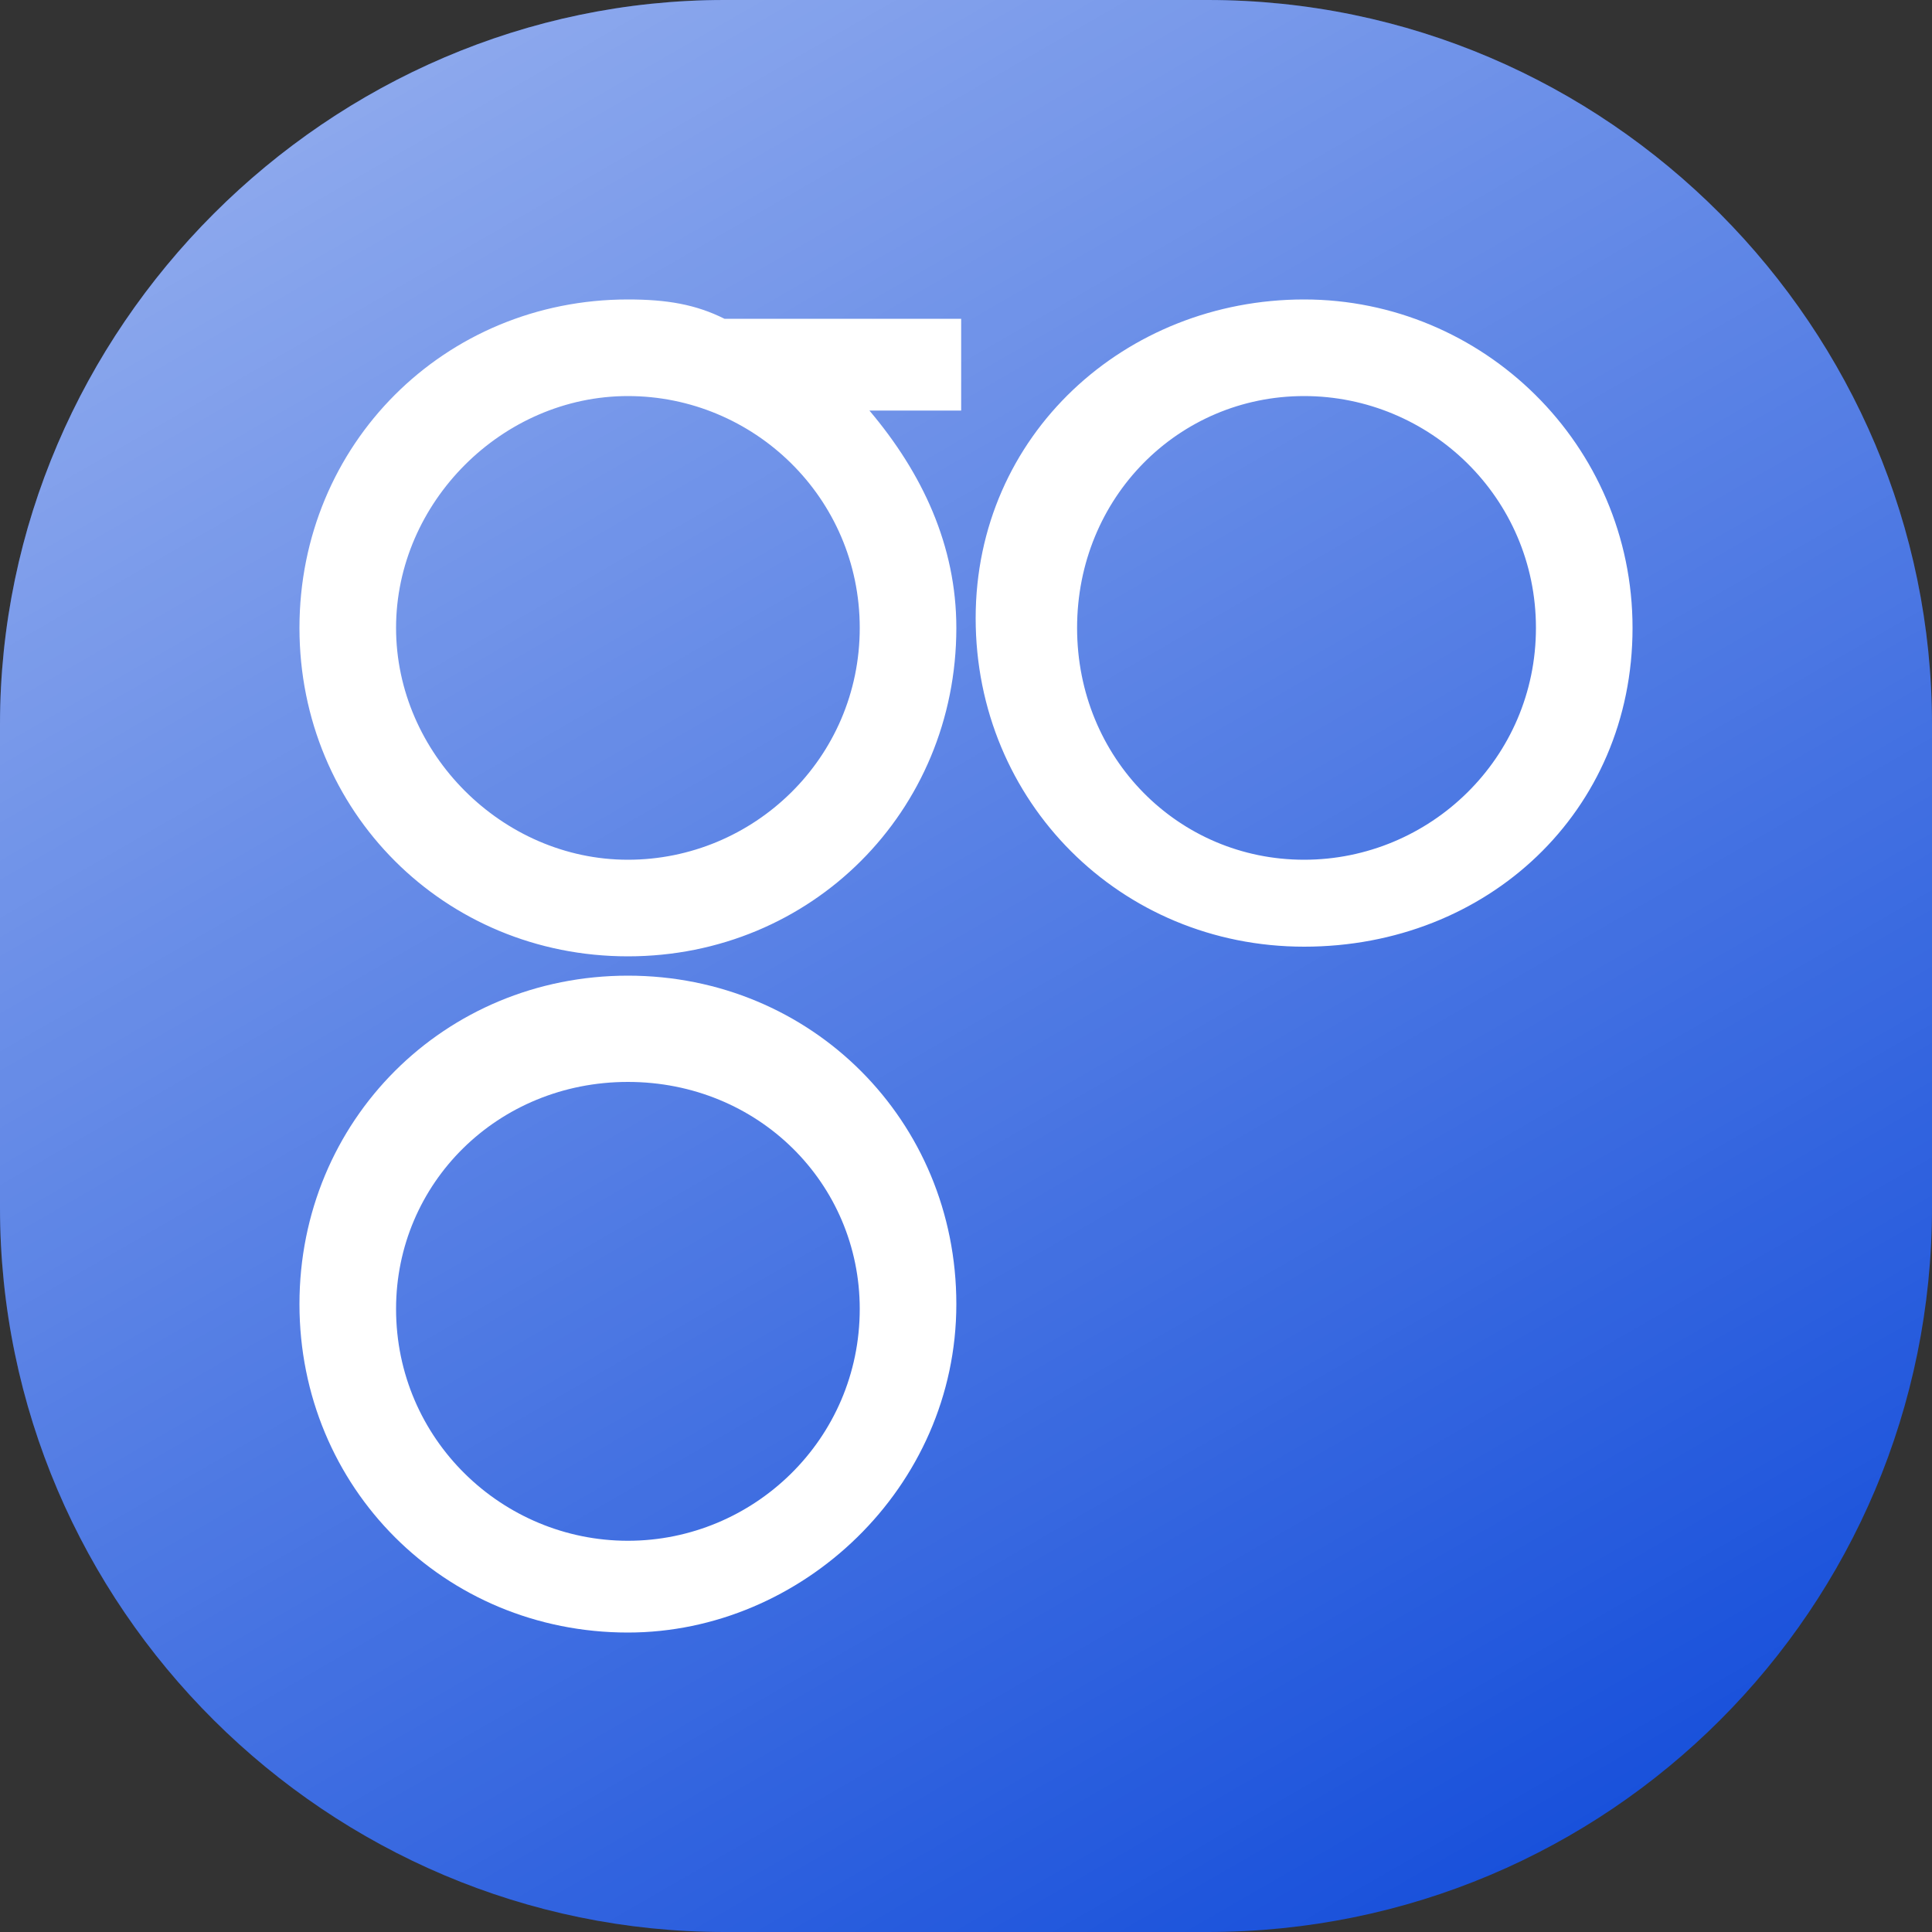 <?xml version="1.0" encoding="utf-8"?>
<!-- Generator: Adobe Illustrator 24.0.1, SVG Export Plug-In . SVG Version: 6.00 Build 0)  -->
<svg version="1.1" id="Layer_1" xmlns="http://www.w3.org/2000/svg" xmlns:xlink="http://www.w3.org/1999/xlink" x="0px" y="0px"
	 width="40px" height="40px" viewBox="0 0 40 40" style="enable-background:new 0 0 40 40;" xml:space="preserve">
<rect x="0" y="0" width="40" height="40" fill="#333333" stroke="none"/>
<style type="text/css">
	.st0{fill:#1951DB;}
	.st1{fill:url(#SVGID_1_);}
	.st2{fill:#FFFFFF;}
</style>
<path class="st0" d="M25,40H15C6.8,40,0,33.3,0,25V15C0,6.8,6.8,0,15,0h10c8.3,0,15,6.8,15,15v10C40,33.3,33.3,40,25,40z"/>
<linearGradient id="SVGID_1_" gradientUnits="userSpaceOnUse" x1="9.091" y1="40.895" x2="30.909" y2="3.105" gradientTransform="matrix(1 0 0 -1 0 42)">
	<stop  offset="0" style="stop-color:#FFFFFF;stop-opacity:0.5"/>
	<stop  offset="1" style="stop-color:#FFFFFF;stop-opacity:0"/>
</linearGradient>
<path class="st1" d="M25,40H15C6.8,40,0,33.3,0,25V15C0,6.8,6.8,0,15,0h10c8.3,0,15,6.8,15,15v10C40,33.3,33.3,40,25,40z"/>
<path class="st2" d="M18,8.5c1.1,1.3,1.8,2.8,1.8,4.5c0,3.8-3,6.8-6.8,6.8s-6.8-3-6.8-6.8s3-6.8,6.8-6.8c0.8,0,1.4,0.1,2,0.4h4.9
	v1.9H18z M13,17.8c2.6,0,4.8-2.1,4.8-4.8S15.6,8.2,13,8.2S8.2,10.4,8.2,13S10.4,17.8,13,17.8z M27,19.6c-3.8,0-6.8-3-6.8-6.8
	s3.1-6.6,6.8-6.6s6.8,3,6.8,6.8S30.8,19.6,27,19.6z M27,17.8c2.6,0,4.8-2.1,4.8-4.8S29.6,8.2,27,8.2s-4.7,2.1-4.7,4.8
	S24.4,17.8,27,17.8z M13,33.8c-3.8,0-6.8-3-6.8-6.8s3-6.8,6.8-6.8s6.8,3,6.8,6.8S16.6,33.8,13,33.8z M13,31.9c2.6,0,4.8-2.1,4.8-4.8
	c0-2.6-2.1-4.7-4.8-4.7s-4.8,2.1-4.8,4.7C8.2,29.8,10.4,31.9,13,31.9z"/>
</svg>
